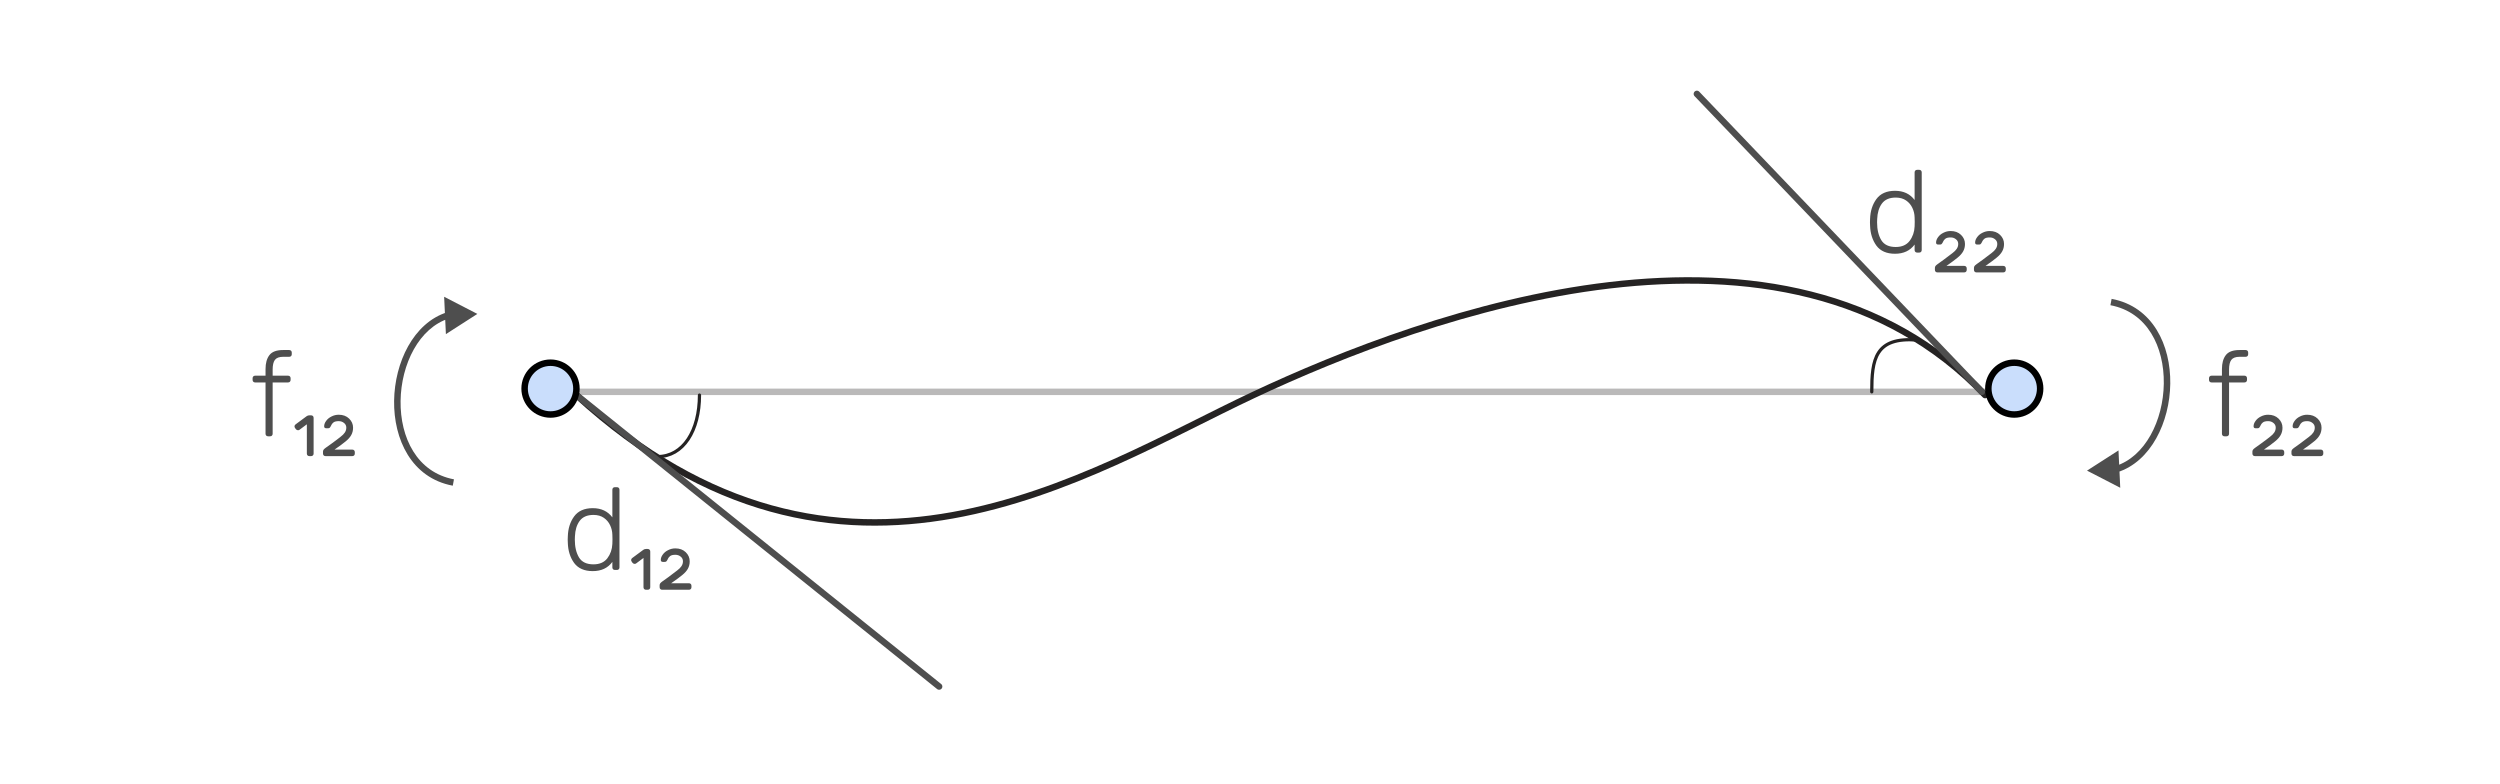 <svg width="386" height="121" viewBox="0 0 386 121" fill="none" xmlns="http://www.w3.org/2000/svg">
<path d="M89 60.5H198H307" stroke="#BAB9B9"/>
<path d="M296 52.5C289.5 52 289 55.5 289 60.5" stroke="#252323" stroke-width="0.5" stroke-linecap="round"/>
<path d="M101.5 70.5C105.5 70.5 108 66.5 108 61" stroke="#252323" stroke-width="0.5" stroke-linecap="round"/>
<path d="M89 61C130 98.5 168 73 193.5 61C220.5 48.294 275.5 28.5 306.5 61" stroke="#252323" stroke-linecap="round"/>
<path d="M89 61L145 106" stroke="#4E4E4E" stroke-linecap="round"/>
<path d="M306 60.5L262 14.5" stroke="#4E4E4E" stroke-linecap="round"/>
<circle cx="311" cy="60" r="4" transform="rotate(-180 311 60)" fill="#CADEFC" stroke="black"/>
<circle cx="85" cy="60" r="4" transform="rotate(-180 85 60)" fill="#CADEFC" stroke="black"/>
<path d="M73.705 48.469L68.575 45.821L68.847 51.588L73.705 48.469ZM70.092 74.009C64.378 72.935 61.773 67.568 61.85 61.906C61.888 59.088 62.598 56.254 63.889 53.946C65.181 51.639 67.036 49.885 69.359 49.158L69.061 48.204C66.433 49.026 64.398 50.99 63.017 53.458C61.636 55.926 60.891 58.926 60.85 61.892C60.77 67.795 63.509 73.789 69.908 74.991L70.092 74.009Z" fill="#4E4E4E"/>
<path d="M322.235 72.665L327.366 75.313L327.094 69.546L322.235 72.665ZM325.848 47.126C331.562 48.2 334.168 53.566 334.091 59.229C334.052 62.046 333.343 64.88 332.051 67.188C330.76 69.496 328.904 71.249 326.581 71.976L326.88 72.93C329.508 72.108 331.543 70.145 332.924 67.677C334.305 65.209 335.05 62.208 335.091 59.243C335.171 53.339 332.431 47.345 326.033 46.143L325.848 47.126Z" fill="#4E4E4E"/>
<path d="M91.524 88.18C90.228 88.18 89.268 87.76 88.644 86.92C88.032 86.068 87.708 85.036 87.672 83.824L87.654 83.32L87.672 82.816C87.708 81.604 88.032 80.578 88.644 79.738C89.268 78.886 90.228 78.46 91.524 78.46C92.832 78.46 93.84 78.934 94.548 79.882V75.616C94.548 75.496 94.584 75.4 94.656 75.328C94.728 75.256 94.824 75.22 94.944 75.22H95.25C95.37 75.22 95.466 75.256 95.538 75.328C95.61 75.4 95.646 75.496 95.646 75.616V87.604C95.646 87.724 95.61 87.82 95.538 87.892C95.466 87.964 95.37 88 95.25 88H94.944C94.824 88 94.728 87.964 94.656 87.892C94.584 87.82 94.548 87.724 94.548 87.604V86.758C93.852 87.706 92.844 88.18 91.524 88.18ZM91.632 87.136C92.58 87.136 93.294 86.824 93.774 86.2C94.254 85.564 94.512 84.82 94.548 83.968C94.56 83.848 94.566 83.614 94.566 83.266C94.566 82.918 94.56 82.684 94.548 82.564C94.536 82.048 94.422 81.562 94.206 81.106C93.99 80.638 93.666 80.254 93.234 79.954C92.802 79.654 92.268 79.504 91.632 79.504C90.66 79.504 89.946 79.816 89.49 80.44C89.046 81.052 88.806 81.844 88.77 82.816L88.752 83.32C88.752 84.436 88.968 85.354 89.4 86.074C89.832 86.782 90.576 87.136 91.632 87.136ZM99.751 91.06C99.631 91.06 99.535 91.024 99.463 90.952C99.391 90.88 99.355 90.784 99.355 90.664V86.146L98.221 86.992C98.161 87.04 98.083 87.064 97.987 87.064C97.867 87.064 97.759 87.01 97.663 86.902L97.537 86.722C97.477 86.638 97.447 86.554 97.447 86.47C97.447 86.35 97.501 86.248 97.609 86.164L99.337 84.886C99.457 84.802 99.595 84.76 99.751 84.76H100.003C100.123 84.76 100.219 84.796 100.291 84.868C100.363 84.94 100.399 85.036 100.399 85.156V90.664C100.399 90.784 100.363 90.88 100.291 90.952C100.219 91.024 100.123 91.06 100.003 91.06H99.751ZM102.243 91.06C102.123 91.06 102.027 91.024 101.955 90.952C101.883 90.88 101.847 90.784 101.847 90.664V90.358C101.847 90.262 101.877 90.166 101.937 90.07C101.997 89.986 102.111 89.884 102.279 89.764L103.161 89.134C103.821 88.654 104.289 88.3 104.565 88.072C104.853 87.856 105.069 87.64 105.213 87.424C105.369 87.196 105.447 86.944 105.447 86.668C105.447 86.368 105.333 86.128 105.105 85.948C104.877 85.756 104.601 85.66 104.277 85.66C103.905 85.66 103.635 85.726 103.467 85.858C103.311 85.99 103.209 86.11 103.161 86.218C103.101 86.338 103.065 86.41 103.053 86.434C102.981 86.566 102.915 86.656 102.855 86.704C102.795 86.74 102.717 86.758 102.621 86.758H102.351C102.135 86.758 102.027 86.656 102.027 86.452C102.027 86.176 102.129 85.9 102.333 85.624C102.537 85.336 102.813 85.108 103.161 84.94C103.509 84.76 103.881 84.67 104.277 84.67C104.937 84.67 105.471 84.868 105.879 85.264C106.287 85.66 106.491 86.128 106.491 86.668C106.491 87.1 106.395 87.484 106.203 87.82C106.023 88.144 105.741 88.462 105.357 88.774C104.985 89.086 104.409 89.512 103.629 90.052H106.365C106.485 90.052 106.581 90.088 106.653 90.16C106.725 90.232 106.761 90.328 106.761 90.448V90.664C106.761 90.784 106.725 90.88 106.653 90.952C106.581 91.024 106.485 91.06 106.365 91.06H102.243Z" fill="#4E4E4E"/>
<path d="M292.592 39.18C291.296 39.18 290.336 38.76 289.712 37.92C289.1 37.068 288.776 36.036 288.74 34.824L288.722 34.32L288.74 33.816C288.776 32.604 289.1 31.578 289.712 30.738C290.336 29.886 291.296 29.46 292.592 29.46C293.9 29.46 294.908 29.934 295.616 30.882V26.616C295.616 26.496 295.652 26.4 295.724 26.328C295.796 26.256 295.892 26.22 296.012 26.22H296.318C296.438 26.22 296.534 26.256 296.606 26.328C296.678 26.4 296.714 26.496 296.714 26.616V38.604C296.714 38.724 296.678 38.82 296.606 38.892C296.534 38.964 296.438 39 296.318 39H296.012C295.892 39 295.796 38.964 295.724 38.892C295.652 38.82 295.616 38.724 295.616 38.604V37.758C294.92 38.706 293.912 39.18 292.592 39.18ZM292.7 38.136C293.648 38.136 294.362 37.824 294.842 37.2C295.322 36.564 295.58 35.82 295.616 34.968C295.628 34.848 295.634 34.614 295.634 34.266C295.634 33.918 295.628 33.684 295.616 33.564C295.604 33.048 295.49 32.562 295.274 32.106C295.058 31.638 294.734 31.254 294.302 30.954C293.87 30.654 293.336 30.504 292.7 30.504C291.728 30.504 291.014 30.816 290.558 31.44C290.114 32.052 289.874 32.844 289.838 33.816L289.82 34.32C289.82 35.436 290.036 36.354 290.468 37.074C290.9 37.782 291.644 38.136 292.7 38.136ZM299.145 42.06C299.025 42.06 298.929 42.024 298.857 41.952C298.785 41.88 298.749 41.784 298.749 41.664V41.358C298.749 41.262 298.779 41.166 298.839 41.07C298.899 40.986 299.013 40.884 299.181 40.764L300.063 40.134C300.723 39.654 301.191 39.3 301.467 39.072C301.755 38.856 301.971 38.64 302.115 38.424C302.271 38.196 302.349 37.944 302.349 37.668C302.349 37.368 302.235 37.128 302.007 36.948C301.779 36.756 301.503 36.66 301.179 36.66C300.807 36.66 300.537 36.726 300.369 36.858C300.213 36.99 300.111 37.11 300.063 37.218C300.003 37.338 299.967 37.41 299.955 37.434C299.883 37.566 299.817 37.656 299.757 37.704C299.697 37.74 299.619 37.758 299.523 37.758H299.253C299.037 37.758 298.929 37.656 298.929 37.452C298.929 37.176 299.031 36.9 299.235 36.624C299.439 36.336 299.715 36.108 300.063 35.94C300.411 35.76 300.783 35.67 301.179 35.67C301.839 35.67 302.373 35.868 302.781 36.264C303.189 36.66 303.393 37.128 303.393 37.668C303.393 38.1 303.297 38.484 303.105 38.82C302.925 39.144 302.643 39.462 302.259 39.774C301.887 40.086 301.311 40.512 300.531 41.052H303.267C303.387 41.052 303.483 41.088 303.555 41.16C303.627 41.232 303.663 41.328 303.663 41.448V41.664C303.663 41.784 303.627 41.88 303.555 41.952C303.483 42.024 303.387 42.06 303.267 42.06H299.145ZM305.175 42.06C305.055 42.06 304.959 42.024 304.887 41.952C304.815 41.88 304.779 41.784 304.779 41.664V41.358C304.779 41.262 304.809 41.166 304.869 41.07C304.929 40.986 305.043 40.884 305.211 40.764L306.093 40.134C306.753 39.654 307.221 39.3 307.497 39.072C307.785 38.856 308.001 38.64 308.145 38.424C308.301 38.196 308.379 37.944 308.379 37.668C308.379 37.368 308.265 37.128 308.037 36.948C307.809 36.756 307.533 36.66 307.209 36.66C306.837 36.66 306.567 36.726 306.399 36.858C306.243 36.99 306.141 37.11 306.093 37.218C306.033 37.338 305.997 37.41 305.985 37.434C305.913 37.566 305.847 37.656 305.787 37.704C305.727 37.74 305.649 37.758 305.553 37.758H305.283C305.067 37.758 304.959 37.656 304.959 37.452C304.959 37.176 305.061 36.9 305.265 36.624C305.469 36.336 305.745 36.108 306.093 35.94C306.441 35.76 306.813 35.67 307.209 35.67C307.869 35.67 308.403 35.868 308.811 36.264C309.219 36.66 309.423 37.128 309.423 37.668C309.423 38.1 309.327 38.484 309.135 38.82C308.955 39.144 308.673 39.462 308.289 39.774C307.917 40.086 307.341 40.512 306.561 41.052H309.297C309.417 41.052 309.513 41.088 309.585 41.16C309.657 41.232 309.693 41.328 309.693 41.448V41.664C309.693 41.784 309.657 41.88 309.585 41.952C309.513 42.024 309.417 42.06 309.297 42.06H305.175Z" fill="#4E4E4E"/>
<path d="M343.464 67.365C343.344 67.365 343.248 67.329 343.176 67.257C343.104 67.186 343.068 67.09 343.068 66.969V59.05H341.466C341.346 59.05 341.25 59.014 341.178 58.941C341.106 58.87 341.07 58.773 341.07 58.654V58.401C341.07 58.282 341.106 58.185 341.178 58.114C341.25 58.041 341.346 58.005 341.466 58.005H343.068V56.98C343.068 56.068 343.266 55.353 343.662 54.837C344.058 54.309 344.766 54.045 345.786 54.045H346.722C346.842 54.045 346.938 54.081 347.01 54.154C347.082 54.225 347.118 54.322 347.118 54.441V54.694C347.118 54.813 347.082 54.91 347.01 54.981C346.938 55.053 346.842 55.09 346.722 55.09H345.786C345.174 55.09 344.748 55.252 344.508 55.575C344.28 55.888 344.166 56.386 344.166 57.069V58.005H346.542C346.662 58.005 346.758 58.041 346.83 58.114C346.902 58.185 346.938 58.282 346.938 58.401V58.654C346.938 58.773 346.902 58.87 346.83 58.941C346.758 59.014 346.662 59.05 346.542 59.05H344.166V66.969C344.166 67.09 344.13 67.186 344.058 67.257C343.986 67.329 343.89 67.365 343.77 67.365H343.464ZM348.168 70.425C348.048 70.425 347.952 70.389 347.88 70.317C347.808 70.246 347.772 70.15 347.772 70.029V69.724C347.772 69.627 347.802 69.531 347.862 69.436C347.922 69.352 348.036 69.249 348.204 69.129L349.086 68.499C349.746 68.019 350.214 67.665 350.49 67.438C350.778 67.222 350.994 67.005 351.138 66.79C351.294 66.561 351.372 66.309 351.372 66.034C351.372 65.734 351.258 65.493 351.03 65.314C350.802 65.121 350.526 65.025 350.202 65.025C349.83 65.025 349.56 65.091 349.392 65.224C349.236 65.356 349.134 65.475 349.086 65.584C349.026 65.704 348.99 65.775 348.978 65.799C348.906 65.931 348.84 66.022 348.78 66.07C348.72 66.106 348.642 66.124 348.546 66.124H348.276C348.06 66.124 347.952 66.022 347.952 65.817C347.952 65.541 348.054 65.266 348.258 64.99C348.462 64.701 348.738 64.474 349.086 64.305C349.434 64.126 349.806 64.035 350.202 64.035C350.862 64.035 351.396 64.234 351.804 64.629C352.212 65.025 352.416 65.493 352.416 66.034C352.416 66.466 352.32 66.85 352.128 67.186C351.948 67.51 351.666 67.828 351.282 68.139C350.91 68.451 350.334 68.877 349.554 69.418H352.29C352.41 69.418 352.506 69.454 352.578 69.525C352.65 69.597 352.686 69.694 352.686 69.814V70.029C352.686 70.15 352.65 70.246 352.578 70.317C352.506 70.389 352.41 70.425 352.29 70.425H348.168ZM354.197 70.425C354.077 70.425 353.981 70.389 353.909 70.317C353.837 70.246 353.801 70.15 353.801 70.029V69.724C353.801 69.627 353.831 69.531 353.891 69.436C353.951 69.352 354.065 69.249 354.233 69.129L355.115 68.499C355.775 68.019 356.243 67.665 356.519 67.438C356.807 67.222 357.023 67.005 357.167 66.79C357.323 66.561 357.401 66.309 357.401 66.034C357.401 65.734 357.287 65.493 357.059 65.314C356.831 65.121 356.555 65.025 356.231 65.025C355.859 65.025 355.589 65.091 355.421 65.224C355.265 65.356 355.163 65.475 355.115 65.584C355.055 65.704 355.019 65.775 355.007 65.799C354.935 65.931 354.869 66.022 354.809 66.07C354.749 66.106 354.671 66.124 354.575 66.124H354.305C354.089 66.124 353.981 66.022 353.981 65.817C353.981 65.541 354.083 65.266 354.287 64.99C354.491 64.701 354.767 64.474 355.115 64.305C355.463 64.126 355.835 64.035 356.231 64.035C356.891 64.035 357.425 64.234 357.833 64.629C358.241 65.025 358.445 65.493 358.445 66.034C358.445 66.466 358.349 66.85 358.157 67.186C357.977 67.51 357.695 67.828 357.311 68.139C356.939 68.451 356.363 68.877 355.583 69.418H358.319C358.439 69.418 358.535 69.454 358.607 69.525C358.679 69.597 358.715 69.694 358.715 69.814V70.029C358.715 70.15 358.679 70.246 358.607 70.317C358.535 70.389 358.439 70.425 358.319 70.425H354.197Z" fill="#4E4E4E"/>
<path d="M41.395 67.365C41.275 67.365 41.179 67.329 41.107 67.257C41.035 67.186 40.999 67.09 40.999 66.969V59.05H39.397C39.277 59.05 39.181 59.014 39.109 58.941C39.037 58.87 39.001 58.773 39.001 58.654V58.401C39.001 58.282 39.037 58.185 39.109 58.114C39.181 58.041 39.277 58.005 39.397 58.005H40.999V56.98C40.999 56.068 41.197 55.353 41.593 54.837C41.989 54.309 42.697 54.045 43.717 54.045H44.653C44.773 54.045 44.869 54.081 44.941 54.154C45.013 54.225 45.049 54.322 45.049 54.441V54.694C45.049 54.813 45.013 54.91 44.941 54.981C44.869 55.053 44.773 55.09 44.653 55.09H43.717C43.105 55.09 42.679 55.252 42.439 55.575C42.211 55.888 42.097 56.386 42.097 57.069V58.005H44.473C44.593 58.005 44.689 58.041 44.761 58.114C44.833 58.185 44.869 58.282 44.869 58.401V58.654C44.869 58.773 44.833 58.87 44.761 58.941C44.689 59.014 44.593 59.05 44.473 59.05H42.097V66.969C42.097 67.09 42.061 67.186 41.989 67.257C41.917 67.329 41.821 67.365 41.701 67.365H41.395ZM47.773 70.425C47.654 70.425 47.557 70.389 47.486 70.317C47.413 70.246 47.377 70.15 47.377 70.029V65.511L46.243 66.358C46.184 66.406 46.105 66.43 46.01 66.43C45.889 66.43 45.782 66.376 45.685 66.267L45.559 66.088C45.499 66.004 45.469 65.919 45.469 65.835C45.469 65.716 45.523 65.614 45.632 65.529L47.359 64.251C47.48 64.168 47.617 64.126 47.773 64.126H48.026C48.145 64.126 48.242 64.162 48.313 64.234C48.386 64.305 48.422 64.401 48.422 64.522V70.029C48.422 70.15 48.386 70.246 48.313 70.317C48.242 70.389 48.145 70.425 48.026 70.425H47.773ZM50.266 70.425C50.145 70.425 50.05 70.389 49.977 70.317C49.906 70.246 49.87 70.15 49.87 70.029V69.724C49.87 69.627 49.9 69.531 49.959 69.436C50.02 69.352 50.133 69.249 50.301 69.129L51.184 68.499C51.843 68.019 52.312 67.665 52.587 67.438C52.876 67.222 53.092 67.005 53.236 66.79C53.392 66.561 53.469 66.309 53.469 66.034C53.469 65.734 53.355 65.493 53.127 65.314C52.9 65.121 52.623 65.025 52.3 65.025C51.928 65.025 51.657 65.091 51.489 65.224C51.334 65.356 51.231 65.475 51.184 65.584C51.123 65.704 51.087 65.775 51.075 65.799C51.004 65.931 50.938 66.022 50.877 66.07C50.818 66.106 50.739 66.124 50.644 66.124H50.373C50.157 66.124 50.05 66.022 50.05 65.817C50.05 65.541 50.151 65.266 50.355 64.99C50.559 64.701 50.836 64.474 51.184 64.305C51.532 64.126 51.904 64.035 52.3 64.035C52.959 64.035 53.493 64.234 53.901 64.629C54.309 65.025 54.514 65.493 54.514 66.034C54.514 66.466 54.417 66.85 54.225 67.186C54.045 67.51 53.764 67.828 53.38 68.139C53.008 68.451 52.431 68.877 51.651 69.418H54.388C54.508 69.418 54.603 69.454 54.675 69.525C54.748 69.597 54.783 69.694 54.783 69.814V70.029C54.783 70.15 54.748 70.246 54.675 70.317C54.603 70.389 54.508 70.425 54.388 70.425H50.266Z" fill="#4E4E4E"/>
</svg>
